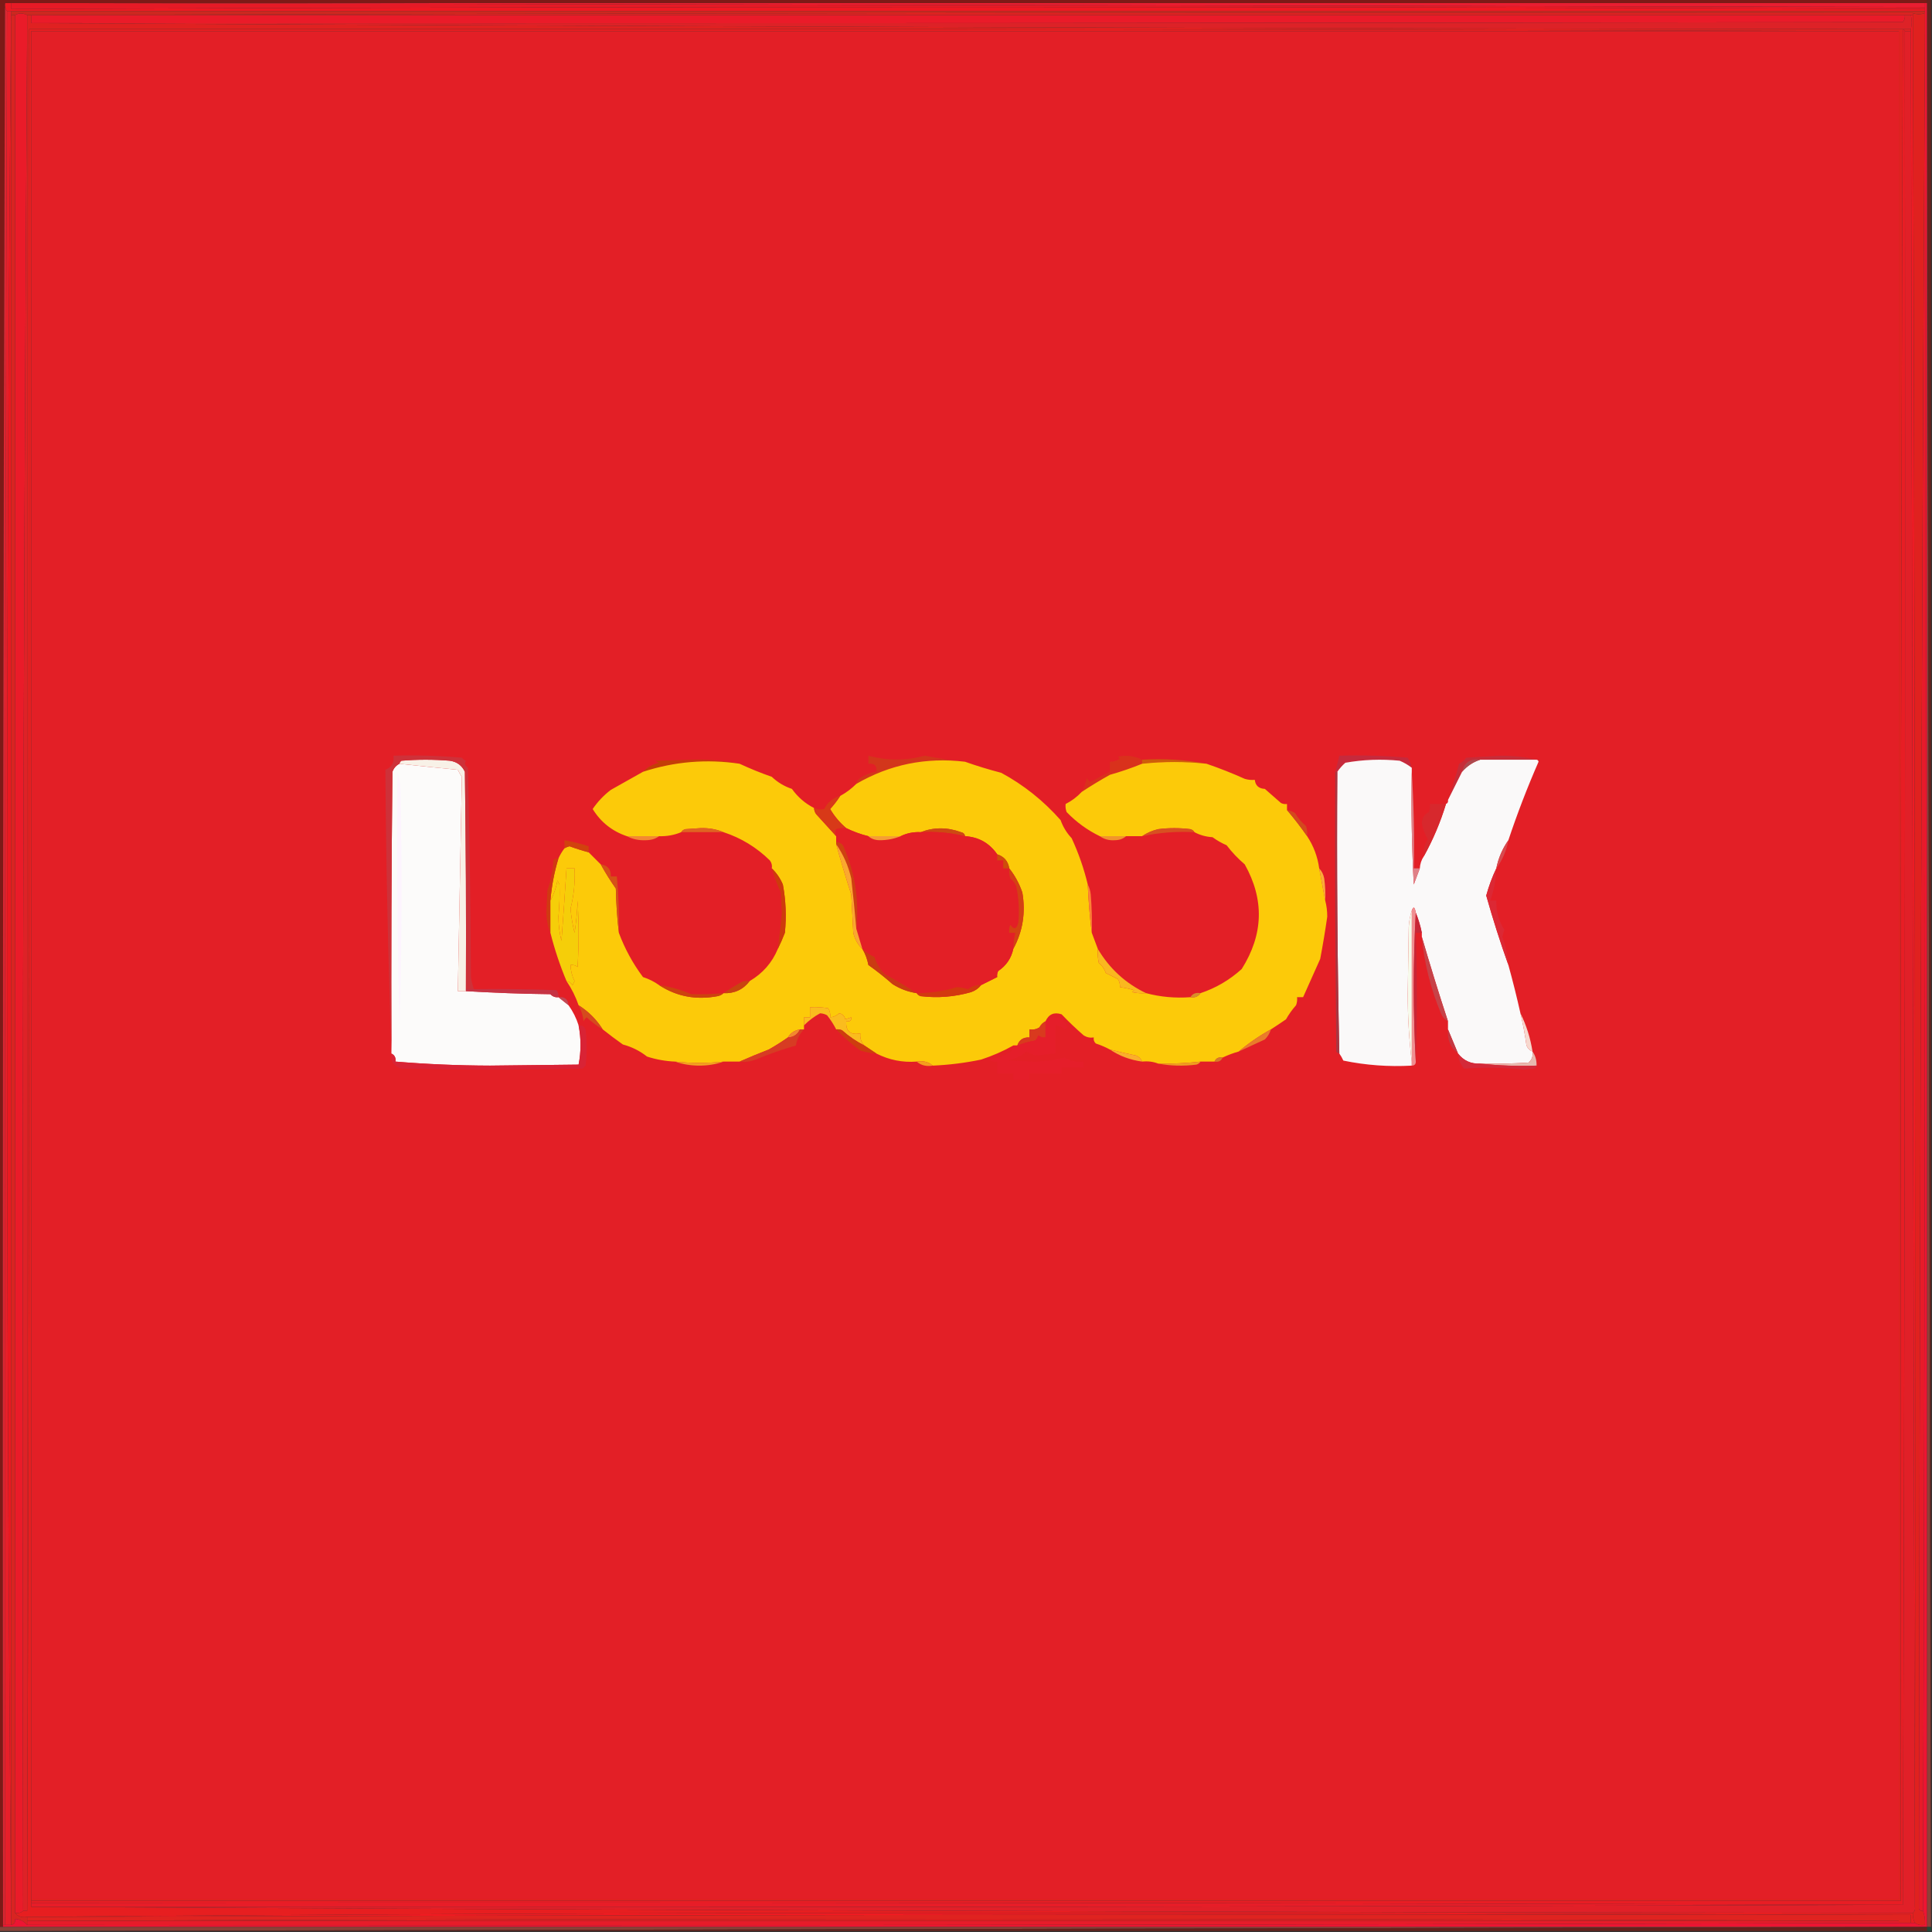 <?xml version="1.0" encoding="UTF-8"?>
<!DOCTYPE svg PUBLIC "-//W3C//DTD SVG 1.1//EN" "http://www.w3.org/Graphics/SVG/1.1/DTD/svg11.dtd">
<svg xmlns="http://www.w3.org/2000/svg" version="1.1" width="960px" height="960px" style="shape-rendering:geometricPrecision; text-rendering:geometricPrecision; image-rendering:optimizeQuality; fill-rule:evenodd; clip-rule:evenodd" xmlns:xlink="http://www.w3.org/1999/xlink">
<rect width="100%" height="100%" fill="#333333" stroke="none"/>
<g><path style="opacity:1" fill="#e91d31" d="M 15.5,1.5 C 329.167,1.5 642.833,1.5 956.5,1.5C 956.5,2.167 956.5,2.833 956.5,3.5C 642.736,2.834 329.069,2.167 15.5,1.5 Z"/></g>
<g><path style="opacity:1" fill="#e61a26" d="M 5.5,1.5 C 8.833,1.5 12.167,1.5 15.5,1.5C 329.069,2.167 642.736,2.834 956.5,3.5C 956.5,3.833 956.5,4.167 956.5,4.5C 639.496,3.17 322.496,3.17 5.5,4.5C 5.5,3.5 5.5,2.5 5.5,1.5 Z"/></g>
<g><path style="opacity:1" fill="#ee1922" d="M 2.5,1.5 C 3.5,1.5 4.5,1.5 5.5,1.5C 5.5,2.5 5.5,3.5 5.5,4.5C 322.496,3.17 639.496,3.17 956.5,4.5C 956.5,4.833 956.5,5.167 956.5,5.5C 639.5,5.5 322.5,5.5 5.5,5.5C 4.833,5.5 4.167,5.5 3.5,5.5C 2.566,4.432 2.232,3.099 2.5,1.5 Z"/></g>
<g><path style="opacity:1" fill="#cc281f" d="M 5.5,5.5 C 322.5,5.5 639.5,5.5 956.5,5.5C 956.5,5.833 956.5,6.167 956.5,6.5C 954.388,7.275 952.388,7.275 950.5,6.5C 638,6.167 325.666,6.5 13.5,7.5C 11.347,6.427 9.347,6.427 7.5,7.5C 6.833,7.5 6.167,7.5 5.5,7.5C 5.5,6.833 5.5,6.167 5.5,5.5 Z"/></g>
<g><path style="opacity:1" fill="#ea1b29" d="M 946.5,7.5 C 946.67,8.822 946.337,9.989 945.5,11C 635.5,11.5 325.5,11.667 15.5,11.5C 15.5,10.167 15.5,8.833 15.5,7.5C 325.833,7.5 636.167,7.5 946.5,7.5 Z"/></g>
<g><path style="opacity:1" fill="#dd2227" d="M 946.5,7.5 C 947.5,7.5 948.5,7.5 949.5,7.5C 950.067,9.969 950.067,12.302 949.5,14.5C 637.871,14.168 326.538,13.168 15.5,11.5C 325.5,11.667 635.5,11.5 945.5,11C 946.337,9.989 946.67,8.822 946.5,7.5 Z"/></g>
<g><path style="opacity:1" fill="#7d1a17" d="M -0.5,-0.5 C 318.833,-0.5 638.167,-0.5 957.5,-0.5C 957.5,0.167 957.5,0.833 957.5,1.5C 957.167,1.5 956.833,1.5 956.5,1.5C 642.833,1.5 329.167,1.5 15.5,1.5C 12.167,1.5 8.833,1.5 5.5,1.5C 4.5,1.5 3.5,1.5 2.5,1.5C 1.5,319.666 1.167,638 1.5,956.5C 1.5,956.833 1.5,957.167 1.5,957.5C 0.833,957.5 0.167,957.5 -0.5,957.5C -0.5,638.167 -0.5,318.833 -0.5,-0.5 Z"/></g>
<g><path style="opacity:1" fill="#db2632" d="M 2.5,1.5 C 2.232,3.099 2.566,4.432 3.5,5.5C 2.501,322.431 2.167,639.431 2.5,956.5C 2.167,956.5 1.833,956.5 1.5,956.5C 1.167,638 1.5,319.666 2.5,1.5 Z"/></g>
<g><path style="opacity:1" fill="#e71f2a" d="M 3.5,5.5 C 4.167,5.5 4.833,5.5 5.5,5.5C 5.5,6.167 5.5,6.833 5.5,7.5C 4.167,163.832 3.5,320.499 3.5,477.5C 3.5,634.501 4.167,791.168 5.5,947.5C 5.5,950.5 5.5,953.5 5.5,956.5C 4.5,956.5 3.5,956.5 2.5,956.5C 2.167,639.431 2.501,322.431 3.5,5.5 Z"/></g>
<g><path style="opacity:1" fill="#eb1920" d="M 5.5,7.5 C 5.5,320.833 5.5,634.167 5.5,947.5C 4.167,791.168 3.5,634.501 3.5,477.5C 3.5,320.499 4.167,163.832 5.5,7.5 Z"/></g>
<g><path style="opacity:1" fill="#d82421" d="M 5.5,7.5 C 6.167,7.5 6.833,7.5 7.5,7.5C 7.5,321.833 7.5,636.167 7.5,950.5C 8.918,952.308 10.918,952.975 13.5,952.5C 13.5,953.167 13.5,953.833 13.5,954.5C 13.5,955.167 13.5,955.833 13.5,956.5C 11.988,954.683 9.988,953.683 7.5,953.5C 7.715,955.179 7.048,956.179 5.5,956.5C 5.5,953.5 5.5,950.5 5.5,947.5C 5.5,634.167 5.5,320.833 5.5,7.5 Z"/></g>
<g><path style="opacity:1" fill="#ea1b29" d="M 13.5,7.5 C 13.5,8.833 13.5,10.167 13.5,11.5C 11.501,323.832 10.834,636.498 11.5,949.5C 10.432,950.434 9.099,950.768 7.5,950.5C 7.5,636.167 7.5,321.833 7.5,7.5C 9.347,6.427 11.347,6.427 13.5,7.5 Z"/></g>
<g><path style="opacity:1" fill="#de2227" d="M 13.5,11.5 C 13.502,323.921 13.502,636.588 13.5,949.5C 12.833,949.5 12.167,949.5 11.5,949.5C 10.834,636.498 11.501,323.832 13.5,11.5 Z"/></g>
<g><path style="opacity:1" fill="#e71e20" d="M 943.5,15.5 C 634.167,15.5 324.833,15.5 15.5,15.5C 15.5,324.833 15.5,634.167 15.5,943.5C 15.5,943.833 15.5,944.167 15.5,944.5C 15.5,944.833 15.5,945.167 15.5,945.5C 15.5,946.167 15.5,946.833 15.5,947.5C 326.853,949.17 638.519,950.17 950.5,950.5C 950.366,952.292 950.699,953.958 951.5,955.5C 950.833,955.5 950.167,955.5 949.5,955.5C 949.5,954.167 949.5,952.833 949.5,951.5C 947.5,951.5 945.5,951.5 943.5,951.5C 788.834,950.833 634,950.5 479,950.5C 323.832,950.5 168.999,951.167 14.5,952.5C 14.167,952.5 13.833,952.5 13.5,952.5C 10.918,952.975 8.918,952.308 7.5,950.5C 9.099,950.768 10.432,950.434 11.5,949.5C 12.167,949.5 12.833,949.5 13.5,949.5C 14.5,638 14.833,326.334 14.5,14.5C 324.334,14.167 634,14.5 943.5,15.5 Z"/></g>
<g><path style="opacity:1" fill="#e02121" d="M 950.5,6.5 C 950.5,6.833 950.5,7.167 950.5,7.5C 950.167,7.5 949.833,7.5 949.5,7.5C 948.5,7.5 947.5,7.5 946.5,7.5C 636.167,7.5 325.833,7.5 15.5,7.5C 15.5,8.833 15.5,10.167 15.5,11.5C 326.538,13.168 637.871,14.168 949.5,14.5C 949.5,14.833 949.5,15.167 949.5,15.5C 948.5,15.5 947.5,15.5 946.5,15.5C 946.44,14.957 946.107,14.624 945.5,14.5C 944.5,324.499 944.167,634.499 944.5,944.5C 634.833,944.5 325.167,944.5 15.5,944.5C 15.5,944.167 15.5,943.833 15.5,943.5C 324.833,943.5 634.167,943.5 943.5,943.5C 943.5,634.167 943.5,324.833 943.5,15.5C 634,14.5 324.334,14.167 14.5,14.5C 14.833,326.334 14.5,638 13.5,949.5C 13.502,636.588 13.502,323.921 13.5,11.5C 13.5,10.167 13.5,8.833 13.5,7.5C 325.666,6.5 638,6.167 950.5,6.5 Z"/></g>
<g><path style="opacity:1" fill="#e31f26" d="M 943.5,15.5 C 943.5,324.833 943.5,634.167 943.5,943.5C 634.167,943.5 324.833,943.5 15.5,943.5C 15.5,634.167 15.5,324.833 15.5,15.5C 324.833,15.5 634.167,15.5 943.5,15.5 Z"/></g>
<g><path style="opacity:1" fill="#e81d24" d="M 946.5,15.5 C 946.833,326 946.5,636.334 945.5,946.5C 635.569,945.501 325.569,945.167 15.5,945.5C 15.5,945.167 15.5,944.833 15.5,944.5C 325.167,944.5 634.833,944.5 944.5,944.5C 944.167,634.499 944.5,324.499 945.5,14.5C 946.107,14.624 946.44,14.957 946.5,15.5 Z"/></g>
<g><path style="opacity:1" fill="#ed1b24" d="M 949.5,7.5 C 949.833,7.5 950.167,7.5 950.5,7.5C 951.499,320.764 951.833,634.097 951.5,947.5C 950.833,636.833 950.167,326.167 949.5,15.5C 949.5,15.167 949.5,14.833 949.5,14.5C 950.067,12.302 950.067,9.969 949.5,7.5 Z"/></g>
<g><path style="opacity:1" fill="#e0211f" d="M 950.5,6.5 C 952.388,7.275 954.388,7.275 956.5,6.5C 956.5,9.5 956.5,12.5 956.5,15.5C 954.832,326.205 953.832,637.205 953.5,948.5C 953.957,949.298 954.624,949.631 955.5,949.5C 956.369,951.717 956.702,954.05 956.5,956.5C 954.585,956.784 952.919,956.451 951.5,955.5C 950.699,953.958 950.366,952.292 950.5,950.5C 951.404,949.791 951.737,948.791 951.5,947.5C 951.833,634.097 951.499,320.764 950.5,7.5C 950.5,7.167 950.5,6.833 950.5,6.5 Z"/></g>
<g><path style="opacity:1" fill="#e71b29" d="M 956.5,15.5 C 956.833,327 956.5,638.334 955.5,949.5C 954.624,949.631 953.957,949.298 953.5,948.5C 953.832,637.205 954.832,326.205 956.5,15.5 Z"/></g>
<g><path style="opacity:1" fill="#8c4138" d="M 957.5,7.5 C 958.167,323.833 958.833,640.167 959.5,956.5C 959.5,956.833 959.5,957.167 959.5,957.5C 958.833,957.5 958.167,957.5 957.5,957.5C 957.5,640.833 957.5,324.167 957.5,7.5 Z"/></g>
<g><path style="opacity:1" fill="#67221d" d="M 957.5,-0.5 C 958.167,-0.5 958.833,-0.5 959.5,-0.5C 959.5,318.5 959.5,637.5 959.5,956.5C 958.833,640.167 958.167,323.833 957.5,7.5C 957.5,5.5 957.5,3.5 957.5,1.5C 957.5,0.833 957.5,0.167 957.5,-0.5 Z"/></g>
<g><path style="opacity:1" fill="#c62a3c" d="M 701.5,381.5 C 699.692,380.093 697.692,378.926 695.5,378C 686.424,377.087 677.424,377.42 668.5,379C 666.93,380.397 665.596,381.897 664.5,383.5C 664.167,383.5 663.833,383.5 663.5,383.5C 664.167,380.833 664.833,378.167 665.5,375.5C 676.853,375.168 688.186,375.501 699.5,376.5C 700.456,378.075 701.123,379.742 701.5,381.5 Z"/></g>
<g><path style="opacity:1" fill="#d3361b" d="M 479.5,378.5 C 460.097,376.192 442.097,379.858 425.5,389.5C 425.721,388.265 426.388,387.265 427.5,386.5C 429.99,384.917 432.657,383.917 435.5,383.5C 435.833,380.5 434.5,379.167 431.5,379.5C 431.5,378.167 431.5,376.833 431.5,375.5C 440.824,378.017 450.158,378.017 459.5,375.5C 466.262,376.842 472.929,377.842 479.5,378.5 Z"/></g>
<g><path style="opacity:1" fill="#d9311c" d="M 567.5,377.5 C 567.5,378.167 567.5,378.833 567.5,379.5C 562.388,381.594 557.055,383.428 551.5,385C 546.667,387.689 542,390.522 537.5,393.5C 538.719,391.364 539.552,389.031 540,386.5C 540.388,387.428 541.055,388.095 542,388.5C 545.146,386.678 548.312,385.012 551.5,383.5C 551.5,381.833 551.5,380.167 551.5,378.5C 553.308,378.509 554.975,378.009 556.5,377C 556.167,376.667 555.833,376.333 555.5,376C 559.806,375.088 563.806,375.588 567.5,377.5 Z"/></g>
<g><path style="opacity:1" fill="#ce5d09" d="M 567.5,377.5 C 578.552,376.857 589.219,377.524 599.5,379.5C 588.802,378.346 578.136,378.346 567.5,379.5C 567.5,378.833 567.5,378.167 567.5,377.5 Z"/></g>
<g><path style="opacity:1" fill="#c43e07" d="M 367.5,379.5 C 351.12,377.069 335.12,378.402 319.5,383.5C 321.59,381.28 324.257,379.78 327.5,379C 326.833,378.667 326.167,378.333 325.5,378C 332.5,377.833 339.5,377.667 346.5,377.5C 353.867,377.503 360.867,378.17 367.5,379.5 Z"/></g>
<g><path style="opacity:1" fill="#c72c38" d="M 763.5,377.5 C 754.167,377.5 744.833,377.5 735.5,377.5C 730.604,376.785 727.604,378.785 726.5,383.5C 724.167,388.167 721.833,392.833 719.5,397.5C 721.609,391.607 723.442,385.607 725,379.5C 726.487,378.845 727.653,377.845 728.5,376.5C 734.333,376.167 740.167,375.833 746,375.5C 752.207,375.504 758.04,376.171 763.5,377.5 Z"/></g>
<g><path style="opacity:1" fill="#fcca09" d="M 367.5,379.5 C 372.661,381.908 377.994,384.075 383.5,386C 386.383,388.74 389.716,390.74 393.5,392C 396.408,396.077 400.075,399.243 404.5,401.5C 404.539,402.583 404.873,403.583 405.5,404.5C 408.906,408.233 412.239,411.899 415.5,415.5C 415.5,416.5 415.5,417.5 415.5,418.5C 415.5,418.833 415.5,419.167 415.5,419.5C 417.808,427.855 420.308,436.188 423,444.5C 423.333,450.833 423.667,457.167 424,463.5C 424.754,466.684 426.254,469.351 428.5,471.5C 429.974,473.979 430.974,476.646 431.5,479.5C 435.568,482.381 439.568,485.547 443.5,489C 447.188,491.345 451.188,492.845 455.5,493.5C 455.918,494.222 456.584,494.722 457.5,495C 465.983,496.011 474.316,495.344 482.5,493C 484.596,492.263 486.263,491.097 487.5,489.5C 490.196,488.115 492.863,486.782 495.5,485.5C 495.351,484.448 495.517,483.448 496,482.5C 500.007,479.806 502.507,476.139 503.5,471.5C 508.21,462.831 509.71,453.498 508,443.5C 506.476,439.041 504.309,435.041 501.5,431.5C 500.932,427.933 498.932,425.599 495.5,424.5C 491.613,418.891 486.279,415.891 479.5,415.5C 479.38,414.414 478.713,413.747 477.5,413.5C 470.665,410.985 463.998,410.985 457.5,413.5C 453.968,413.31 450.635,413.977 447.5,415.5C 442.167,415.5 436.833,415.5 431.5,415.5C 427.738,414.578 424.071,413.245 420.5,411.5C 417.309,408.806 414.642,405.639 412.5,402C 414.337,399.992 416.004,397.826 417.5,395.5C 420.455,393.878 423.122,391.878 425.5,389.5C 442.097,379.858 460.097,376.192 479.5,378.5C 485.329,380.563 491.329,382.396 497.5,384C 508.629,390.009 518.462,397.842 527,407.5C 528.201,410.872 530.034,413.872 532.5,416.5C 535.938,423.93 538.605,431.596 540.5,439.5C 540.841,447.675 541.508,455.675 542.5,463.5C 543.494,466.124 544.494,468.79 545.5,471.5C 545.337,473.857 545.503,476.19 546,478.5C 547.646,479.779 548.813,481.445 549.5,483.5C 551.51,484.502 553.51,485.502 555.5,486.5C 556.246,487.736 556.579,489.07 556.5,490.5C 558.854,490.838 561.187,491.338 563.5,492C 563.167,492.333 562.833,492.667 562.5,493C 564.81,493.497 567.143,493.663 569.5,493.5C 576.596,495.387 583.93,496.054 591.5,495.5C 593.698,495.88 595.365,495.213 596.5,493.5C 604.14,490.965 610.974,486.965 617,481.5C 627.822,464.339 628.322,447.006 618.5,429.5C 615.162,426.662 612.162,423.495 609.5,420C 607.004,418.92 604.67,417.586 602.5,416C 599.247,415.799 596.247,414.966 593.5,413.5C 593.082,412.778 592.416,412.278 591.5,412C 586.167,411.333 580.833,411.333 575.5,412C 572.524,412.705 569.858,413.871 567.5,415.5C 564.833,415.5 562.167,415.5 559.5,415.5C 555.167,415.5 550.833,415.5 546.5,415.5C 540.333,412.512 534.833,408.512 530,403.5C 529.51,402.207 529.343,400.873 529.5,399.5C 532.472,398.003 535.139,396.003 537.5,393.5C 542,390.522 546.667,387.689 551.5,385C 557.055,383.428 562.388,381.594 567.5,379.5C 578.136,378.346 588.802,378.346 599.5,379.5C 605.975,381.712 612.309,384.212 618.5,387C 620.134,387.494 621.801,387.66 623.5,387.5C 623.809,390.346 625.475,391.846 628.5,392C 631.126,394.323 633.793,396.657 636.5,399C 637.448,399.483 638.448,399.649 639.5,399.5C 639.5,400.5 639.5,401.5 639.5,402.5C 643.107,406.76 646.44,411.094 649.5,415.5C 652.718,420.372 654.718,425.705 655.5,431.5C 656.507,436.951 657.507,442.284 658.5,447.5C 659.164,449.978 659.497,452.645 659.5,455.5C 658.494,462.525 657.327,469.525 656,476.5C 653.123,482.913 650.289,489.246 647.5,495.5C 646.5,495.5 645.5,495.5 644.5,495.5C 644.657,496.873 644.49,498.207 644,499.5C 642.088,501.657 640.421,503.991 639,506.5C 636.491,508.231 633.991,509.898 631.5,511.5C 625.744,514.698 620.411,518.365 615.5,522.5C 612.799,523.249 610.132,524.249 607.5,525.5C 605.517,525.157 604.183,525.824 603.5,527.5C 601.167,527.5 598.833,527.5 596.5,527.5C 589.529,528.29 582.529,528.623 575.5,528.5C 573.052,527.527 570.385,527.194 567.5,527.5C 566.993,526.141 565.993,525.141 564.5,524.5C 560.056,523.587 555.723,522.587 551.5,521.5C 549.307,520.32 546.974,519.32 544.5,518.5C 543.614,517.675 543.281,516.675 543.5,515.5C 541.712,515.785 540.045,515.452 538.5,514.5C 534.682,511.182 531.015,507.682 527.5,504C 523.754,502.778 521.087,503.944 519.5,507.5C 518.188,508.145 517.188,509.145 516.5,510.5C 514.955,511.452 513.288,511.785 511.5,511.5C 511.5,512.833 511.5,514.167 511.5,515.5C 508.446,515.354 506.446,516.687 505.5,519.5C 504.833,519.5 504.167,519.5 503.5,519.5C 498.481,522.324 493.148,524.657 487.5,526.5C 479.582,528.156 471.582,529.156 463.5,529.5C 461.365,527.631 458.698,526.964 455.5,527.5C 448.439,528.033 441.773,526.699 435.5,523.5C 433.508,522.17 431.508,520.836 429.5,519.5C 427.919,517.858 427.253,515.858 427.5,513.5C 422.505,514.418 420.172,512.418 420.5,507.5C 422.355,507.728 423.188,507.061 423,505.5C 422,505.833 421,506.167 420,506.5C 419.653,504.82 418.653,503.82 417,503.5C 415.7,504.707 414.2,505.374 412.5,505.5C 412.714,503.856 412.38,502.356 411.5,501C 408.518,500.502 405.518,500.335 402.5,500.5C 402.5,502.167 402.5,503.833 402.5,505.5C 401.5,505.5 400.5,505.5 399.5,505.5C 399.5,506.833 399.5,508.167 399.5,509.5C 399.5,510.167 399.5,510.833 399.5,511.5C 398.833,511.5 398.167,511.5 397.5,511.5C 394.828,511.948 392.828,513.281 391.5,515.5C 388.536,517.593 385.369,519.593 382,521.5C 376.911,523.479 372.077,525.479 367.5,527.5C 364.833,527.5 362.167,527.5 359.5,527.5C 351.523,528.364 343.523,528.364 335.5,527.5C 330.73,527.308 326.064,526.475 321.5,525C 317.93,522.178 313.93,520.178 309.5,519C 306.082,516.588 302.749,514.088 299.5,511.5C 296.379,506.563 292.379,502.563 287.5,499.5C 286.038,495.243 284.038,491.243 281.5,487.5C 282.735,487.721 283.735,488.388 284.5,489.5C 284.833,488.833 285.167,488.167 285.5,487.5C 284.238,484.978 283.571,482.311 283.5,479.5C 284.822,479.33 285.989,479.663 287,480.5C 287.667,469.5 287.667,458.5 287,447.5C 286.829,452.864 286.329,458.198 285.5,463.5C 284.507,459.558 283.84,455.558 283.5,451.5C 285.154,444.934 285.821,438.267 285.5,431.5C 284.167,431.5 282.833,431.5 281.5,431.5C 280.734,443.496 279.901,455.496 279,467.5C 278.004,463.569 277.504,459.569 277.5,455.5C 278.003,450.156 278.17,444.823 278,439.5C 277.667,438.833 277.333,438.167 277,437.5C 276.328,441.221 275.161,444.555 273.5,447.5C 274.084,440.324 275.417,433.324 277.5,426.5C 278.313,424.739 279.313,423.072 280.5,421.5C 281.265,421.077 282.098,420.743 283,420.5C 286.147,421.662 289.314,422.662 292.5,423.5C 294.5,425.5 296.5,427.5 298.5,429.5C 300.775,433.615 303.275,437.615 306,441.5C 306.171,449.011 306.671,456.345 307.5,463.5C 310.491,471.49 314.491,478.823 319.5,485.5C 322.42,486.442 325.086,487.776 327.5,489.5C 336.226,495.166 345.893,496.999 356.5,495C 357.737,494.768 358.737,494.268 359.5,493.5C 364.91,493.739 369.244,491.739 372.5,487.5C 379.004,483.67 383.671,478.336 386.5,471.5C 387.74,468.976 388.907,466.309 390,463.5C 390.822,455.445 390.488,447.445 389,439.5C 387.627,436.331 385.793,433.665 383.5,431.5C 383.762,430.022 383.429,428.689 382.5,427.5C 375.897,421.034 368.231,416.368 359.5,413.5C 355.946,412.016 352.112,411.349 348,411.5C 345.5,411.667 343,411.833 340.5,412C 339.584,412.278 338.918,412.778 338.5,413.5C 335.014,414.953 331.347,415.619 327.5,415.5C 322.167,415.5 316.833,415.5 311.5,415.5C 304.203,413.035 298.536,408.535 294.5,402C 296.967,398.366 299.967,395.199 303.5,392.5C 308.89,389.475 314.224,386.475 319.5,383.5C 335.12,378.402 351.12,377.069 367.5,379.5 Z"/></g>
<g><path style="opacity:1" fill="#fcfbfa" d="M 198.5,379.5 C 208.142,380.564 217.808,381.564 227.5,382.5C 228.04,383.748 228.707,384.915 229.5,386C 228.811,421.451 228.144,456.951 227.5,492.5C 228.833,492.5 230.167,492.5 231.5,492.5C 245.327,493.331 259.327,493.831 273.5,494C 274.563,495.188 275.897,495.688 277.5,495.5C 279.142,496.803 280.809,498.136 282.5,499.5C 284.696,502.558 286.362,505.891 287.5,509.5C 288.778,516.031 288.778,522.531 287.5,529C 272.833,529.167 258.167,529.333 243.5,529.5C 227.719,529.454 212.053,528.787 196.5,527.5C 196.771,525.62 196.104,524.287 194.5,523.5C 194.5,523.167 194.5,522.833 194.5,522.5C 194.333,476.165 194.5,429.832 195,383.5C 195.66,381.676 196.827,380.343 198.5,379.5 Z"/></g>
<g><path style="opacity:1" fill="#faf9f9" d="M 701.5,381.5 C 701.5,382.167 701.5,382.833 701.5,383.5C 701.167,402.179 701.5,420.845 702.5,439.5C 703.51,436.817 704.51,434.151 705.5,431.5C 705.614,429.282 706.28,427.282 707.5,425.5C 712.069,417.241 715.735,408.574 718.5,399.5C 719.338,399.158 719.672,398.492 719.5,397.5C 721.833,392.833 724.167,388.167 726.5,383.5C 729.029,380.61 732.029,378.61 735.5,377.5C 744.833,377.5 754.167,377.5 763.5,377.5C 764.043,377.56 764.376,377.893 764.5,378.5C 758.897,391.315 753.897,404.315 749.5,417.5C 746.542,421.691 744.542,426.358 743.5,431.5C 741.465,435.76 739.798,440.26 738.5,445C 741.799,456.723 745.466,468.223 749.5,479.5C 751.695,487.424 753.695,495.424 755.5,503.5C 756.761,508.744 757.761,514.077 758.5,519.5C 759.141,520.993 760.141,521.993 761.5,522.5C 761.859,524.766 761.192,526.599 759.5,528C 751.507,528.5 743.507,528.666 735.5,528.5C 730.898,528.696 727.231,527.03 724.5,523.5C 722.814,519.424 721.147,515.424 719.5,511.5C 719.5,510.167 719.5,508.833 719.5,507.5C 714.912,493.54 710.579,479.54 706.5,465.5C 706.5,464.833 706.5,464.167 706.5,463.5C 705.808,460.064 704.808,456.73 703.5,453.5C 702.968,450.54 702.301,450.207 701.5,452.5C 700.683,454.969 700.183,457.635 700,460.5C 699.833,471.667 699.667,482.833 699.5,494C 699.501,505.521 700.168,516.687 701.5,527.5C 701.5,528.167 701.5,528.833 701.5,529.5C 690.005,530.145 678.672,529.312 667.5,527C 666.915,525.698 666.249,524.531 665.5,523.5C 664.51,476.876 664.177,430.209 664.5,383.5C 665.596,381.897 666.93,380.397 668.5,379C 677.424,377.42 686.424,377.087 695.5,378C 697.692,378.926 699.692,380.093 701.5,381.5 Z"/></g>
<g><path style="opacity:1" fill="#ad4a4f" d="M 735.5,377.5 C 732.029,378.61 729.029,380.61 726.5,383.5C 727.604,378.785 730.604,376.785 735.5,377.5 Z"/></g>
<g><path style="opacity:1" fill="#f8f1e7" d="M 231.5,491.5 C 231.5,491.833 231.5,492.167 231.5,492.5C 230.167,492.5 228.833,492.5 227.5,492.5C 228.144,456.951 228.811,421.451 229.5,386C 228.707,384.915 228.04,383.748 227.5,382.5C 217.808,381.564 208.142,380.564 198.5,379.5C 198.611,378.883 198.944,378.383 199.5,378C 207.5,377.333 215.5,377.333 223.5,378C 227.02,378.504 229.52,380.337 231,383.5C 231.5,419.498 231.667,455.498 231.5,491.5 Z"/></g>
<g><path style="opacity:1" fill="#ce3139" d="M 235.5,491.5 C 234.167,491.5 232.833,491.5 231.5,491.5C 231.667,455.498 231.5,419.498 231,383.5C 229.52,380.337 227.02,378.504 223.5,378C 215.5,377.333 207.5,377.333 199.5,378C 198.944,378.383 198.611,378.883 198.5,379.5C 196.827,380.343 195.66,381.676 195,383.5C 194.5,429.832 194.333,476.165 194.5,522.5C 192.827,476.136 191.827,429.47 191.5,382.5C 194.642,381.218 195.975,378.885 195.5,375.5C 206.853,375.168 218.186,375.501 229.5,376.5C 230.025,377.192 230.692,377.692 231.5,378C 230.664,379.243 230.997,380.41 232.5,381.5C 233.333,416.162 233.833,450.829 234,485.5C 234.315,487.586 234.815,489.586 235.5,491.5 Z"/></g>
<g><path style="opacity:1" fill="#fdf4fe" d="M 197.5,383.5 C 198.317,385.969 198.817,388.635 199,391.5C 199.833,431.504 199.667,471.504 198.5,511.5C 197.5,468.839 197.167,426.172 197.5,383.5 Z"/></g>
<g><path style="opacity:1" fill="#a83541" d="M 663.5,383.5 C 663.833,383.5 664.167,383.5 664.5,383.5C 664.177,430.209 664.51,476.876 665.5,523.5C 664.883,523.389 664.383,523.056 664,522.5C 663.5,476.168 663.333,429.835 663.5,383.5 Z"/></g>
<g><path style="opacity:1" fill="#d7282d" d="M 718.5,399.5 C 715.735,408.574 712.069,417.241 707.5,425.5C 707.156,422.38 707.823,419.547 709.5,417C 707.977,414.495 706.977,411.829 706.5,409C 706.581,406.443 707.747,404.61 710,403.5C 710.49,402.207 710.657,400.873 710.5,399.5C 713.167,399.5 715.833,399.5 718.5,399.5 Z"/></g>
<g><path style="opacity:1" fill="#d83918" d="M 417.5,395.5 C 416.004,397.826 414.337,399.992 412.5,402C 414.642,405.639 417.309,408.806 420.5,411.5C 418.801,411.34 417.134,411.506 415.5,412C 414.829,412.986 414.829,414.153 415.5,415.5C 412.239,411.899 408.906,408.233 405.5,404.5C 404.873,403.583 404.539,402.583 404.5,401.5C 406.137,402.218 407.803,402.384 409.5,402C 411.25,398.621 413.917,396.454 417.5,395.5 Z"/></g>
<g><path style="opacity:1" fill="#d3481f" d="M 639.5,402.5 C 640.922,402.709 642.255,403.209 643.5,404C 644.987,406.485 646.821,408.652 649,410.5C 649.494,412.134 649.66,413.801 649.5,415.5C 646.44,411.094 643.107,406.76 639.5,402.5 Z"/></g>
<g><path style="opacity:1" fill="#e06322" d="M 359.5,413.5 C 352.5,413.5 345.5,413.5 338.5,413.5C 338.918,412.778 339.584,412.278 340.5,412C 343,411.833 345.5,411.667 348,411.5C 352.112,411.349 355.946,412.016 359.5,413.5 Z"/></g>
<g><path style="opacity:1" fill="#ce4913" d="M 479.5,415.5 C 472.372,413.76 465.039,413.093 457.5,413.5C 463.998,410.985 470.665,410.985 477.5,413.5C 478.713,413.747 479.38,414.414 479.5,415.5 Z"/></g>
<g><path style="opacity:1" fill="#d85021" d="M 593.5,413.5 C 584.689,413.039 576.022,413.706 567.5,415.5C 569.858,413.871 572.524,412.705 575.5,412C 580.833,411.333 586.167,411.333 591.5,412C 592.416,412.278 593.082,412.778 593.5,413.5 Z"/></g>
<g><path style="opacity:1" fill="#e31f26" d="M 420.5,411.5 C 424.071,413.245 427.738,414.578 431.5,415.5C 432.871,416.787 434.705,417.453 437,417.5C 440.76,417.514 444.26,416.847 447.5,415.5C 450.635,413.977 453.968,413.31 457.5,413.5C 465.039,413.093 472.372,413.76 479.5,415.5C 486.279,415.891 491.613,418.891 495.5,424.5C 495.5,425.5 495.5,426.5 495.5,427.5C 496.5,427.5 497.5,427.5 498.5,427.5C 498.5,428.833 498.5,430.167 498.5,431.5C 499.5,431.5 500.5,431.5 501.5,431.5C 501.34,433.199 501.506,434.866 502,436.5C 503.385,437.551 504.385,438.884 505,440.5C 506.239,446.461 506.573,452.461 506,458.5C 505.131,461.763 503.797,462.096 502,459.5C 501.51,460.793 501.343,462.127 501.5,463.5C 502.5,463.5 503.5,463.5 504.5,463.5C 503.908,466.127 503.575,468.794 503.5,471.5C 502.507,476.139 500.007,479.806 496,482.5C 495.517,483.448 495.351,484.448 495.5,485.5C 492.863,486.782 490.196,488.115 487.5,489.5C 485.088,489.331 482.921,489.997 481,491.5C 479.208,490.963 477.375,490.63 475.5,490.5C 468.978,492.482 462.311,493.482 455.5,493.5C 450.411,490.171 445.077,487.004 439.5,484C 437.198,481.533 435.531,478.7 434.5,475.5C 432.169,474.474 430.169,473.14 428.5,471.5C 427.508,468.177 426.508,464.844 425.5,461.5C 426.933,447.61 424.933,434.276 419.5,421.5C 418.9,419.532 417.567,418.532 415.5,418.5C 415.5,417.5 415.5,416.5 415.5,415.5C 414.829,414.153 414.829,412.986 415.5,412C 417.134,411.506 418.801,411.34 420.5,411.5 Z"/></g>
<g><path style="opacity:1" fill="#f59f34" d="M 431.5,415.5 C 436.833,415.5 442.167,415.5 447.5,415.5C 444.26,416.847 440.76,417.514 437,417.5C 434.705,417.453 432.871,416.787 431.5,415.5 Z"/></g>
<g><path style="opacity:1" fill="#f38932" d="M 311.5,415.5 C 316.833,415.5 322.167,415.5 327.5,415.5C 325.777,416.8 323.61,417.467 321,417.5C 317.523,417.672 314.356,417.006 311.5,415.5 Z"/></g>
<g><path style="opacity:1" fill="#f1952c" d="M 546.5,415.5 C 550.833,415.5 555.167,415.5 559.5,415.5C 558.129,416.787 556.295,417.453 554,417.5C 551.134,417.7 548.634,417.033 546.5,415.5 Z"/></g>
<g><path style="opacity:1" fill="#d1420e" d="M 292.5,423.5 C 289.314,422.662 286.147,421.662 283,420.5C 282.098,420.743 281.265,421.077 280.5,421.5C 280.5,420.167 280.5,418.833 280.5,417.5C 284.641,418.24 288.641,419.24 292.5,420.5C 292.5,421.5 292.5,422.5 292.5,423.5 Z"/></g>
<g><path style="opacity:1" fill="#df8087" d="M 701.5,383.5 C 702.496,399.325 702.83,415.325 702.5,431.5C 703.5,431.5 704.5,431.5 705.5,431.5C 704.51,434.151 703.51,436.817 702.5,439.5C 701.5,420.845 701.167,402.179 701.5,383.5 Z"/></g>
<g><path style="opacity:1" fill="#ce4c0b" d="M 495.5,424.5 C 498.932,425.599 500.932,427.933 501.5,431.5C 500.5,431.5 499.5,431.5 498.5,431.5C 498.5,430.167 498.5,428.833 498.5,427.5C 497.5,427.5 496.5,427.5 495.5,427.5C 495.5,426.5 495.5,425.5 495.5,424.5 Z"/></g>
<g><path style="opacity:1" fill="#d74a4f" d="M 749.5,417.5 C 748.56,422.704 746.56,427.37 743.5,431.5C 744.542,426.358 746.542,421.691 749.5,417.5 Z"/></g>
<g><path style="opacity:1" fill="#d55117" d="M 298.5,429.5 C 301.957,429.96 303.623,431.96 303.5,435.5C 304.5,435.5 305.5,435.5 306.5,435.5C 307.387,444.801 307.721,454.134 307.5,463.5C 306.671,456.345 306.171,449.011 306,441.5C 303.275,437.615 300.775,433.615 298.5,429.5 Z"/></g>
<g><path style="opacity:1" fill="#ce4111" d="M 415.5,419.5 C 415.5,419.167 415.5,418.833 415.5,418.5C 417.567,418.532 418.9,419.532 419.5,421.5C 424.933,434.276 426.933,447.61 425.5,461.5C 424.79,453.303 423.956,444.97 423,436.5C 421.537,430.252 419.037,424.585 415.5,419.5 Z"/></g>
<g><path style="opacity:1" fill="#d13911" d="M 277.5,426.5 C 275.417,433.324 274.084,440.324 273.5,447.5C 273.5,452.833 273.5,458.167 273.5,463.5C 272.179,460.402 271.512,456.902 271.5,453C 271.667,449.5 271.833,446 272,442.5C 273.732,437.65 274.732,432.65 275,427.5C 275.671,426.748 276.504,426.414 277.5,426.5 Z"/></g>
<g><path style="opacity:1" fill="#fbab3a" d="M 655.5,431.5 C 656.793,432.842 657.626,434.509 658,436.5C 658.499,440.152 658.665,443.818 658.5,447.5C 657.507,442.284 656.507,436.951 655.5,431.5 Z"/></g>
<g><path style="opacity:1" fill="#dc2834" d="M 743.5,431.5 C 743.357,437.027 742.357,442.361 740.5,447.5C 741.5,447.5 742.5,447.5 743.5,447.5C 743.351,452.735 744.684,457.568 747.5,462C 747.089,463.144 746.756,464.311 746.5,465.5C 748.119,470.058 749.119,474.725 749.5,479.5C 745.466,468.223 741.799,456.723 738.5,445C 739.798,440.26 741.465,435.76 743.5,431.5 Z"/></g>
<g><path style="opacity:1" fill="#fc8135" d="M 540.5,439.5 C 541.302,440.952 541.802,442.618 542,444.5C 542.5,450.825 542.666,457.158 542.5,463.5C 541.508,455.675 540.841,447.675 540.5,439.5 Z"/></g>
<g><path style="opacity:1" fill="#ce3b0b" d="M 383.5,431.5 C 385.793,433.665 387.627,436.331 389,439.5C 390.488,447.445 390.822,455.445 390,463.5C 388.907,466.309 387.74,468.976 386.5,471.5C 387.297,465.535 387.963,459.535 388.5,453.5C 388.333,450.167 388.167,446.833 388,443.5C 386.227,439.618 384.727,435.618 383.5,431.5 Z"/></g>
<g><path style="opacity:1" fill="#faa82f" d="M 415.5,419.5 C 419.037,424.585 421.537,430.252 423,436.5C 423.956,444.97 424.79,453.303 425.5,461.5C 426.508,464.844 427.508,468.177 428.5,471.5C 426.254,469.351 424.754,466.684 424,463.5C 423.667,457.167 423.333,450.833 423,444.5C 420.308,436.188 417.808,427.855 415.5,419.5 Z"/></g>
<g><path style="opacity:1" fill="#d44113" d="M 501.5,431.5 C 504.309,435.041 506.476,439.041 508,443.5C 509.71,453.498 508.21,462.831 503.5,471.5C 503.575,468.794 503.908,466.127 504.5,463.5C 503.5,463.5 502.5,463.5 501.5,463.5C 501.343,462.127 501.51,460.793 502,459.5C 503.797,462.096 505.131,461.763 506,458.5C 506.573,452.461 506.239,446.461 505,440.5C 504.385,438.884 503.385,437.551 502,436.5C 501.506,434.866 501.34,433.199 501.5,431.5 Z"/></g>
<g><path style="opacity:1" fill="#f5ce09" d="M 281.5,487.5 C 278.208,479.646 275.541,471.646 273.5,463.5C 273.5,458.167 273.5,452.833 273.5,447.5C 275.161,444.555 276.328,441.221 277,437.5C 277.333,438.167 277.667,438.833 278,439.5C 278.17,444.823 278.003,450.156 277.5,455.5C 277.504,459.569 278.004,463.569 279,467.5C 279.901,455.496 280.734,443.496 281.5,431.5C 282.833,431.5 284.167,431.5 285.5,431.5C 285.821,438.267 285.154,444.934 283.5,451.5C 283.84,455.558 284.507,459.558 285.5,463.5C 286.329,458.198 286.829,452.864 287,447.5C 287.667,458.5 287.667,469.5 287,480.5C 285.989,479.663 284.822,479.33 283.5,479.5C 283.571,482.311 284.238,484.978 285.5,487.5C 285.167,488.167 284.833,488.833 284.5,489.5C 283.735,488.388 282.735,487.721 281.5,487.5 Z"/></g>
<g><path style="opacity:1" fill="#f08e91" d="M 703.5,453.5 C 702.167,478.167 702.167,502.833 703.5,527.5C 703.5,528.833 702.833,529.5 701.5,529.5C 701.5,528.833 701.5,528.167 701.5,527.5C 701.5,502.5 701.5,477.5 701.5,452.5C 702.301,450.207 702.968,450.54 703.5,453.5 Z"/></g>
<g><path style="opacity:1" fill="#ca3b12" d="M 428.5,471.5 C 430.169,473.14 432.169,474.474 434.5,475.5C 435.531,478.7 437.198,481.533 439.5,484C 445.077,487.004 450.411,490.171 455.5,493.5C 451.188,492.845 447.188,491.345 443.5,489C 439.568,485.547 435.568,482.381 431.5,479.5C 430.974,476.646 429.974,473.979 428.5,471.5 Z"/></g>
<g><path style="opacity:1" fill="#c82636" d="M 703.5,453.5 C 704.808,456.73 705.808,460.064 706.5,463.5C 705.5,463.5 704.5,463.5 703.5,463.5C 704.187,484.793 704.187,506.126 703.5,527.5C 702.167,502.833 702.167,478.167 703.5,453.5 Z"/></g>
<g><path style="opacity:1" fill="#fab71f" d="M 545.5,471.5 C 551.297,481.3 559.297,488.633 569.5,493.5C 567.143,493.663 564.81,493.497 562.5,493C 562.833,492.667 563.167,492.333 563.5,492C 561.187,491.338 558.854,490.838 556.5,490.5C 556.579,489.07 556.246,487.736 555.5,486.5C 553.51,485.502 551.51,484.502 549.5,483.5C 548.813,481.445 547.646,479.779 546,478.5C 545.503,476.19 545.337,473.857 545.5,471.5 Z"/></g>
<g><path style="opacity:1" fill="#c84410" d="M 372.5,487.5 C 369.244,491.739 364.91,493.739 359.5,493.5C 361.967,491.83 364.633,490.163 367.5,488.5C 369.045,487.548 370.712,487.215 372.5,487.5 Z"/></g>
<g><path style="opacity:1" fill="#c63344" d="M 231.5,491.5 C 232.833,491.5 234.167,491.5 235.5,491.5C 249.171,491.333 262.837,491.5 276.5,492C 277.337,493.011 277.67,494.178 277.5,495.5C 275.897,495.688 274.563,495.188 273.5,494C 259.327,493.831 245.327,493.331 231.5,492.5C 231.5,492.167 231.5,491.833 231.5,491.5 Z"/></g>
<g><path style="opacity:1" fill="#cd430e" d="M 327.5,489.5 C 333.011,490.28 338.344,491.78 343.5,494C 348.828,494.169 354.162,494.002 359.5,493.5C 358.737,494.268 357.737,494.768 356.5,495C 345.893,496.999 336.226,495.166 327.5,489.5 Z"/></g>
<g><path style="opacity:1" fill="#d3380f" d="M 487.5,489.5 C 486.263,491.097 484.596,492.263 482.5,493C 474.316,495.344 465.983,496.011 457.5,495C 456.584,494.722 455.918,494.222 455.5,493.5C 462.311,493.482 468.978,492.482 475.5,490.5C 477.375,490.63 479.208,490.963 481,491.5C 482.921,489.997 485.088,489.331 487.5,489.5 Z"/></g>
<g><path style="opacity:1" fill="#d88f2a" d="M 596.5,493.5 C 595.365,495.213 593.698,495.88 591.5,495.5C 592.552,493.744 594.219,493.077 596.5,493.5 Z"/></g>
<g><path style="opacity:1" fill="#c24a56" d="M 277.5,495.5 C 280.546,495.183 282.213,496.516 282.5,499.5C 280.809,498.136 279.142,496.803 277.5,495.5 Z"/></g>
<g><path style="opacity:1" fill="#c74248" d="M 706.5,465.5 C 710.579,479.54 714.912,493.54 719.5,507.5C 717.907,506.652 716.74,505.319 716,503.5C 710.871,491.289 707.705,478.622 706.5,465.5 Z"/></g>
<g><path style="opacity:1" fill="#fabc1e" d="M 429.5,519.5 C 425.544,517.515 421.878,515.015 418.5,512C 417.552,511.517 416.552,511.351 415.5,511.5C 414.25,509.068 412.75,506.734 411,504.5C 409.938,503.903 408.772,503.57 407.5,503.5C 404.578,505.08 401.911,507.08 399.5,509.5C 399.5,508.167 399.5,506.833 399.5,505.5C 400.5,505.5 401.5,505.5 402.5,505.5C 402.5,503.833 402.5,502.167 402.5,500.5C 405.518,500.335 408.518,500.502 411.5,501C 412.38,502.356 412.714,503.856 412.5,505.5C 414.2,505.374 415.7,504.707 417,503.5C 418.653,503.82 419.653,504.82 420,506.5C 421,506.167 422,505.833 423,505.5C 423.188,507.061 422.355,507.728 420.5,507.5C 420.172,512.418 422.505,514.418 427.5,513.5C 427.253,515.858 427.919,517.858 429.5,519.5 Z"/></g>
<g><path style="opacity:1" fill="#d54b1d" d="M 287.5,499.5 C 292.379,502.563 296.379,506.563 299.5,511.5C 296.647,509.818 293.98,507.818 291.5,505.5C 290.808,506.025 290.308,506.692 290,507.5C 289.65,504.62 288.817,501.953 287.5,499.5 Z"/></g>
<g><path style="opacity:1" fill="#f6fbeb" d="M 701.5,452.5 C 701.5,477.5 701.5,502.5 701.5,527.5C 700.168,516.687 699.501,505.521 699.5,494C 699.667,482.833 699.833,471.667 700,460.5C 700.183,457.635 700.683,454.969 701.5,452.5 Z"/></g>
<g><path style="opacity:1" fill="#f2892f" d="M 397.5,511.5 C 396.292,514.044 394.292,515.378 391.5,515.5C 392.828,513.281 394.828,511.948 397.5,511.5 Z"/></g>
<g><path style="opacity:1" fill="#d93a1e" d="M 519.5,507.5 C 519.5,510.167 519.5,512.833 519.5,515.5C 518.178,515.67 517.011,515.337 516,514.5C 515.626,515.416 515.126,516.25 514.5,517C 511.375,517.544 508.375,518.377 505.5,519.5C 506.446,516.687 508.446,515.354 511.5,515.5C 511.5,514.167 511.5,512.833 511.5,511.5C 513.288,511.785 514.955,511.452 516.5,510.5C 517.188,509.145 518.188,508.145 519.5,507.5 Z"/></g>
<g><path style="opacity:1" fill="#e97c2b" d="M 631.5,511.5 C 630.952,513.394 629.952,515.06 628.5,516.5C 624.02,518.532 619.687,520.532 615.5,522.5C 620.411,518.365 625.744,514.698 631.5,511.5 Z"/></g>
<g><path style="opacity:1" fill="#f7d8ce" d="M 755.5,503.5 C 758.447,509.449 760.447,515.782 761.5,522.5C 760.141,521.993 759.141,520.993 758.5,519.5C 757.761,514.077 756.761,508.744 755.5,503.5 Z"/></g>
<g><path style="opacity:1" fill="#d73c23" d="M 397.5,511.5 C 398.167,511.5 398.833,511.5 399.5,511.5C 397.299,513.71 395.966,516.376 395.5,519.5C 388.755,521.413 382.088,523.746 375.5,526.5C 372.914,527.48 370.247,527.813 367.5,527.5C 372.077,525.479 376.911,523.479 382,521.5C 385.369,519.593 388.536,517.593 391.5,515.5C 394.292,515.378 396.292,514.044 397.5,511.5 Z"/></g>
<g><path style="opacity:1" fill="#ce3d0e" d="M 415.5,511.5 C 416.552,511.351 417.552,511.517 418.5,512C 421.878,515.015 425.544,517.515 429.5,519.5C 431.508,520.836 433.508,522.17 435.5,523.5C 432.784,523.322 430.117,522.822 427.5,522C 423.154,518.831 419.154,515.331 415.5,511.5 Z"/></g>
<g><path style="opacity:1" fill="#c43943" d="M 719.5,511.5 C 721.147,515.424 722.814,519.424 724.5,523.5C 720.701,520.551 719.035,516.551 719.5,511.5 Z"/></g>
<g><path style="opacity:1" fill="#faaf2c" d="M 551.5,521.5 C 555.723,522.587 560.056,523.587 564.5,524.5C 565.993,525.141 566.993,526.141 567.5,527.5C 561.586,526.702 556.253,524.702 551.5,521.5 Z"/></g>
<g><path style="opacity:1" fill="#d6782a" d="M 607.5,525.5 C 606.817,527.176 605.483,527.843 603.5,527.5C 604.183,525.824 605.517,525.157 607.5,525.5 Z"/></g>
<g><path style="opacity:1" fill="#e51e2a" d="M 503.5,519.5 C 504.167,519.5 504.833,519.5 505.5,519.5C 508.375,518.377 511.375,517.544 514.5,517C 515.126,516.25 515.626,515.416 516,514.5C 517.011,515.337 518.178,515.67 519.5,515.5C 519.5,512.833 519.5,510.167 519.5,507.5C 524.363,504.098 528.03,505.098 530.5,510.5C 530,510.833 529.5,511.167 529,511.5C 527.7,510.293 526.2,509.626 524.5,509.5C 524.5,514.167 524.5,518.833 524.5,523.5C 521.492,523.701 518.492,524.034 515.5,524.5C 513.514,524.213 511.68,523.547 510,522.5C 507.249,524.779 504.082,526.279 500.5,527C 505,527.167 509.5,527.333 514,527.5C 519.139,527.419 524.139,526.753 529,525.5C 531.935,527.192 535.102,527.858 538.5,527.5C 538.5,528.5 538.5,529.5 538.5,530.5C 534.833,530.5 531.167,530.5 527.5,530.5C 527.5,531.5 527.5,532.5 527.5,533.5C 522.167,533.5 516.833,533.5 511.5,533.5C 511.5,534.5 511.5,535.5 511.5,536.5C 508.833,536.5 506.167,536.5 503.5,536.5C 503.5,535.5 503.5,534.5 503.5,533.5C 500.833,533.5 498.167,533.5 495.5,533.5C 495.5,531.5 495.5,529.5 495.5,527.5C 494.022,527.762 492.689,527.429 491.5,526.5C 495.473,525.926 499.139,524.593 502.5,522.5C 503.127,521.583 503.461,520.583 503.5,519.5 Z"/></g>
<g><path style="opacity:1" fill="#f3a121" d="M 335.5,527.5 C 343.523,528.364 351.523,528.364 359.5,527.5C 355.893,528.824 351.893,529.491 347.5,529.5C 343.107,529.491 339.107,528.824 335.5,527.5 Z"/></g>
<g><path style="opacity:1" fill="#f59d1e" d="M 455.5,527.5 C 458.698,526.964 461.365,527.631 463.5,529.5C 460.302,530.036 457.635,529.369 455.5,527.5 Z"/></g>
<g><path style="opacity:1" fill="#ef9d21" d="M 596.5,527.5 C 596.082,528.222 595.416,528.722 594.5,529C 587.986,529.82 581.653,529.653 575.5,528.5C 582.529,528.623 589.529,528.29 596.5,527.5 Z"/></g>
<g><path style="opacity:1" fill="#e7b9af" d="M 761.5,522.5 C 762.924,524.515 763.59,526.848 763.5,529.5C 753.985,529.827 744.652,529.494 735.5,528.5C 743.507,528.666 751.507,528.5 759.5,528C 761.192,526.599 761.859,524.766 761.5,522.5 Z"/></g>
<g><path style="opacity:1" fill="#d92335" d="M 287.5,509.5 C 289.124,509.36 290.29,510.027 291,511.5C 291.667,517.5 291.667,523.5 291,529.5C 290.5,530 290,530.5 289.5,531C 259.5,531.667 229.5,531.667 199.5,531C 195.741,529.999 194.074,527.499 194.5,523.5C 196.104,524.287 196.771,525.62 196.5,527.5C 212.053,528.787 227.719,529.454 243.5,529.5C 258.167,529.333 272.833,529.167 287.5,529C 288.778,522.531 288.778,516.031 287.5,509.5 Z"/></g>
<g><path style="opacity:1" fill="#d42a39" d="M 724.5,523.5 C 727.231,527.03 730.898,528.696 735.5,528.5C 744.652,529.494 753.985,529.827 763.5,529.5C 763.389,530.117 763.056,530.617 762.5,531C 760.667,531.167 758.833,531.333 757,531.5C 747.163,530.439 737.329,530.273 727.5,531C 725.7,528.886 724.7,526.386 724.5,523.5 Z"/></g>
<g><path style="opacity:1" fill="#e71d28" d="M 15.5,945.5 C 325.569,945.167 635.569,945.501 945.5,946.5C 635.667,947.5 325.667,947.833 15.5,947.5C 15.5,946.833 15.5,946.167 15.5,945.5 Z"/></g>
<g><path style="opacity:1" fill="#e12028" d="M 946.5,15.5 C 947.5,15.5 948.5,15.5 949.5,15.5C 950.167,326.167 950.833,636.833 951.5,947.5C 951.737,948.791 951.404,949.791 950.5,950.5C 638.519,950.17 326.853,949.17 15.5,947.5C 325.667,947.833 635.667,947.5 945.5,946.5C 946.5,636.334 946.833,326 946.5,15.5 Z"/></g>
<g><path style="opacity:1" fill="#f01a21" d="M 943.5,951.5 C 633.764,951.167 324.097,951.501 14.5,952.5C 168.999,951.167 323.832,950.5 479,950.5C 634,950.5 788.834,950.833 943.5,951.5 Z"/></g>
<g><path style="opacity:1" fill="#e02320" d="M 943.5,951.5 C 945.5,951.5 947.5,951.5 949.5,951.5C 949.5,952.833 949.5,954.167 949.5,955.5C 947.5,955.5 945.5,955.5 943.5,955.5C 943.5,955.167 943.5,954.833 943.5,954.5C 633.833,953.167 324.167,953.167 14.5,954.5C 14.167,954.5 13.833,954.5 13.5,954.5C 13.5,953.833 13.5,953.167 13.5,952.5C 13.833,952.5 14.167,952.5 14.5,952.5C 324.097,951.501 633.764,951.167 943.5,951.5 Z"/></g>
<g><path style="opacity:1" fill="#ec1532" d="M 956.5,1.5 C 956.833,1.5 957.167,1.5 957.5,1.5C 957.5,3.5 957.5,5.5 957.5,7.5C 957.5,324.167 957.5,640.833 957.5,957.5C 956.833,957.5 956.167,957.5 955.5,957.5C 637.5,957.5 319.5,957.5 1.5,957.5C 1.5,957.167 1.5,956.833 1.5,956.5C 1.833,956.5 2.167,956.5 2.5,956.5C 3.5,956.5 4.5,956.5 5.5,956.5C 7.048,956.179 7.715,955.179 7.5,953.5C 9.988,953.683 11.988,954.683 13.5,956.5C 323.667,956.833 633.667,956.5 943.5,955.5C 945.5,955.5 947.5,955.5 949.5,955.5C 950.167,955.5 950.833,955.5 951.5,955.5C 952.919,956.451 954.585,956.784 956.5,956.5C 956.702,954.05 956.369,951.717 955.5,949.5C 956.5,638.334 956.833,327 956.5,15.5C 956.5,12.5 956.5,9.5 956.5,6.5C 956.5,6.167 956.5,5.833 956.5,5.5C 956.5,5.167 956.5,4.833 956.5,4.5C 956.5,4.167 956.5,3.833 956.5,3.5C 956.5,2.833 956.5,2.167 956.5,1.5 Z"/></g>
<g><path style="opacity:1" fill="#e61c29" d="M 13.5,954.5 C 13.833,954.5 14.167,954.5 14.5,954.5C 323.862,954.501 633.529,954.501 943.5,954.5C 943.5,954.833 943.5,955.167 943.5,955.5C 633.667,956.5 323.667,956.833 13.5,956.5C 13.5,955.833 13.5,955.167 13.5,954.5 Z"/></g>
<g><path style="opacity:1" fill="#e41e1f" d="M 943.5,954.5 C 633.529,954.501 323.862,954.501 14.5,954.5C 324.167,953.167 633.833,953.167 943.5,954.5 Z"/></g>
<g><path style="opacity:1" fill="#884238" d="M -0.5,957.5 C 0.167,957.5 0.833,957.5 1.5,957.5C 319.5,957.5 637.5,957.5 955.5,957.5C 637.5,958.167 319.5,958.833 1.5,959.5C 0.833,959.5 0.167,959.5 -0.5,959.5C -0.5,958.833 -0.5,958.167 -0.5,957.5 Z"/></g>
<g><path style="opacity:1" fill="#204936" d="M 957.5,957.5 C 958.167,957.5 958.833,957.5 959.5,957.5C 959.5,958.167 959.5,958.833 959.5,959.5C 958.833,959.5 958.167,959.5 957.5,959.5C 957.5,958.833 957.5,958.167 957.5,957.5 Z"/></g>
<g><path style="opacity:1" fill="#64221d" d="M 955.5,957.5 C 956.167,957.5 956.833,957.5 957.5,957.5C 957.5,958.167 957.5,958.833 957.5,959.5C 638.833,959.5 320.167,959.5 1.5,959.5C 319.5,958.833 637.5,958.167 955.5,957.5 Z"/></g>
</svg>
